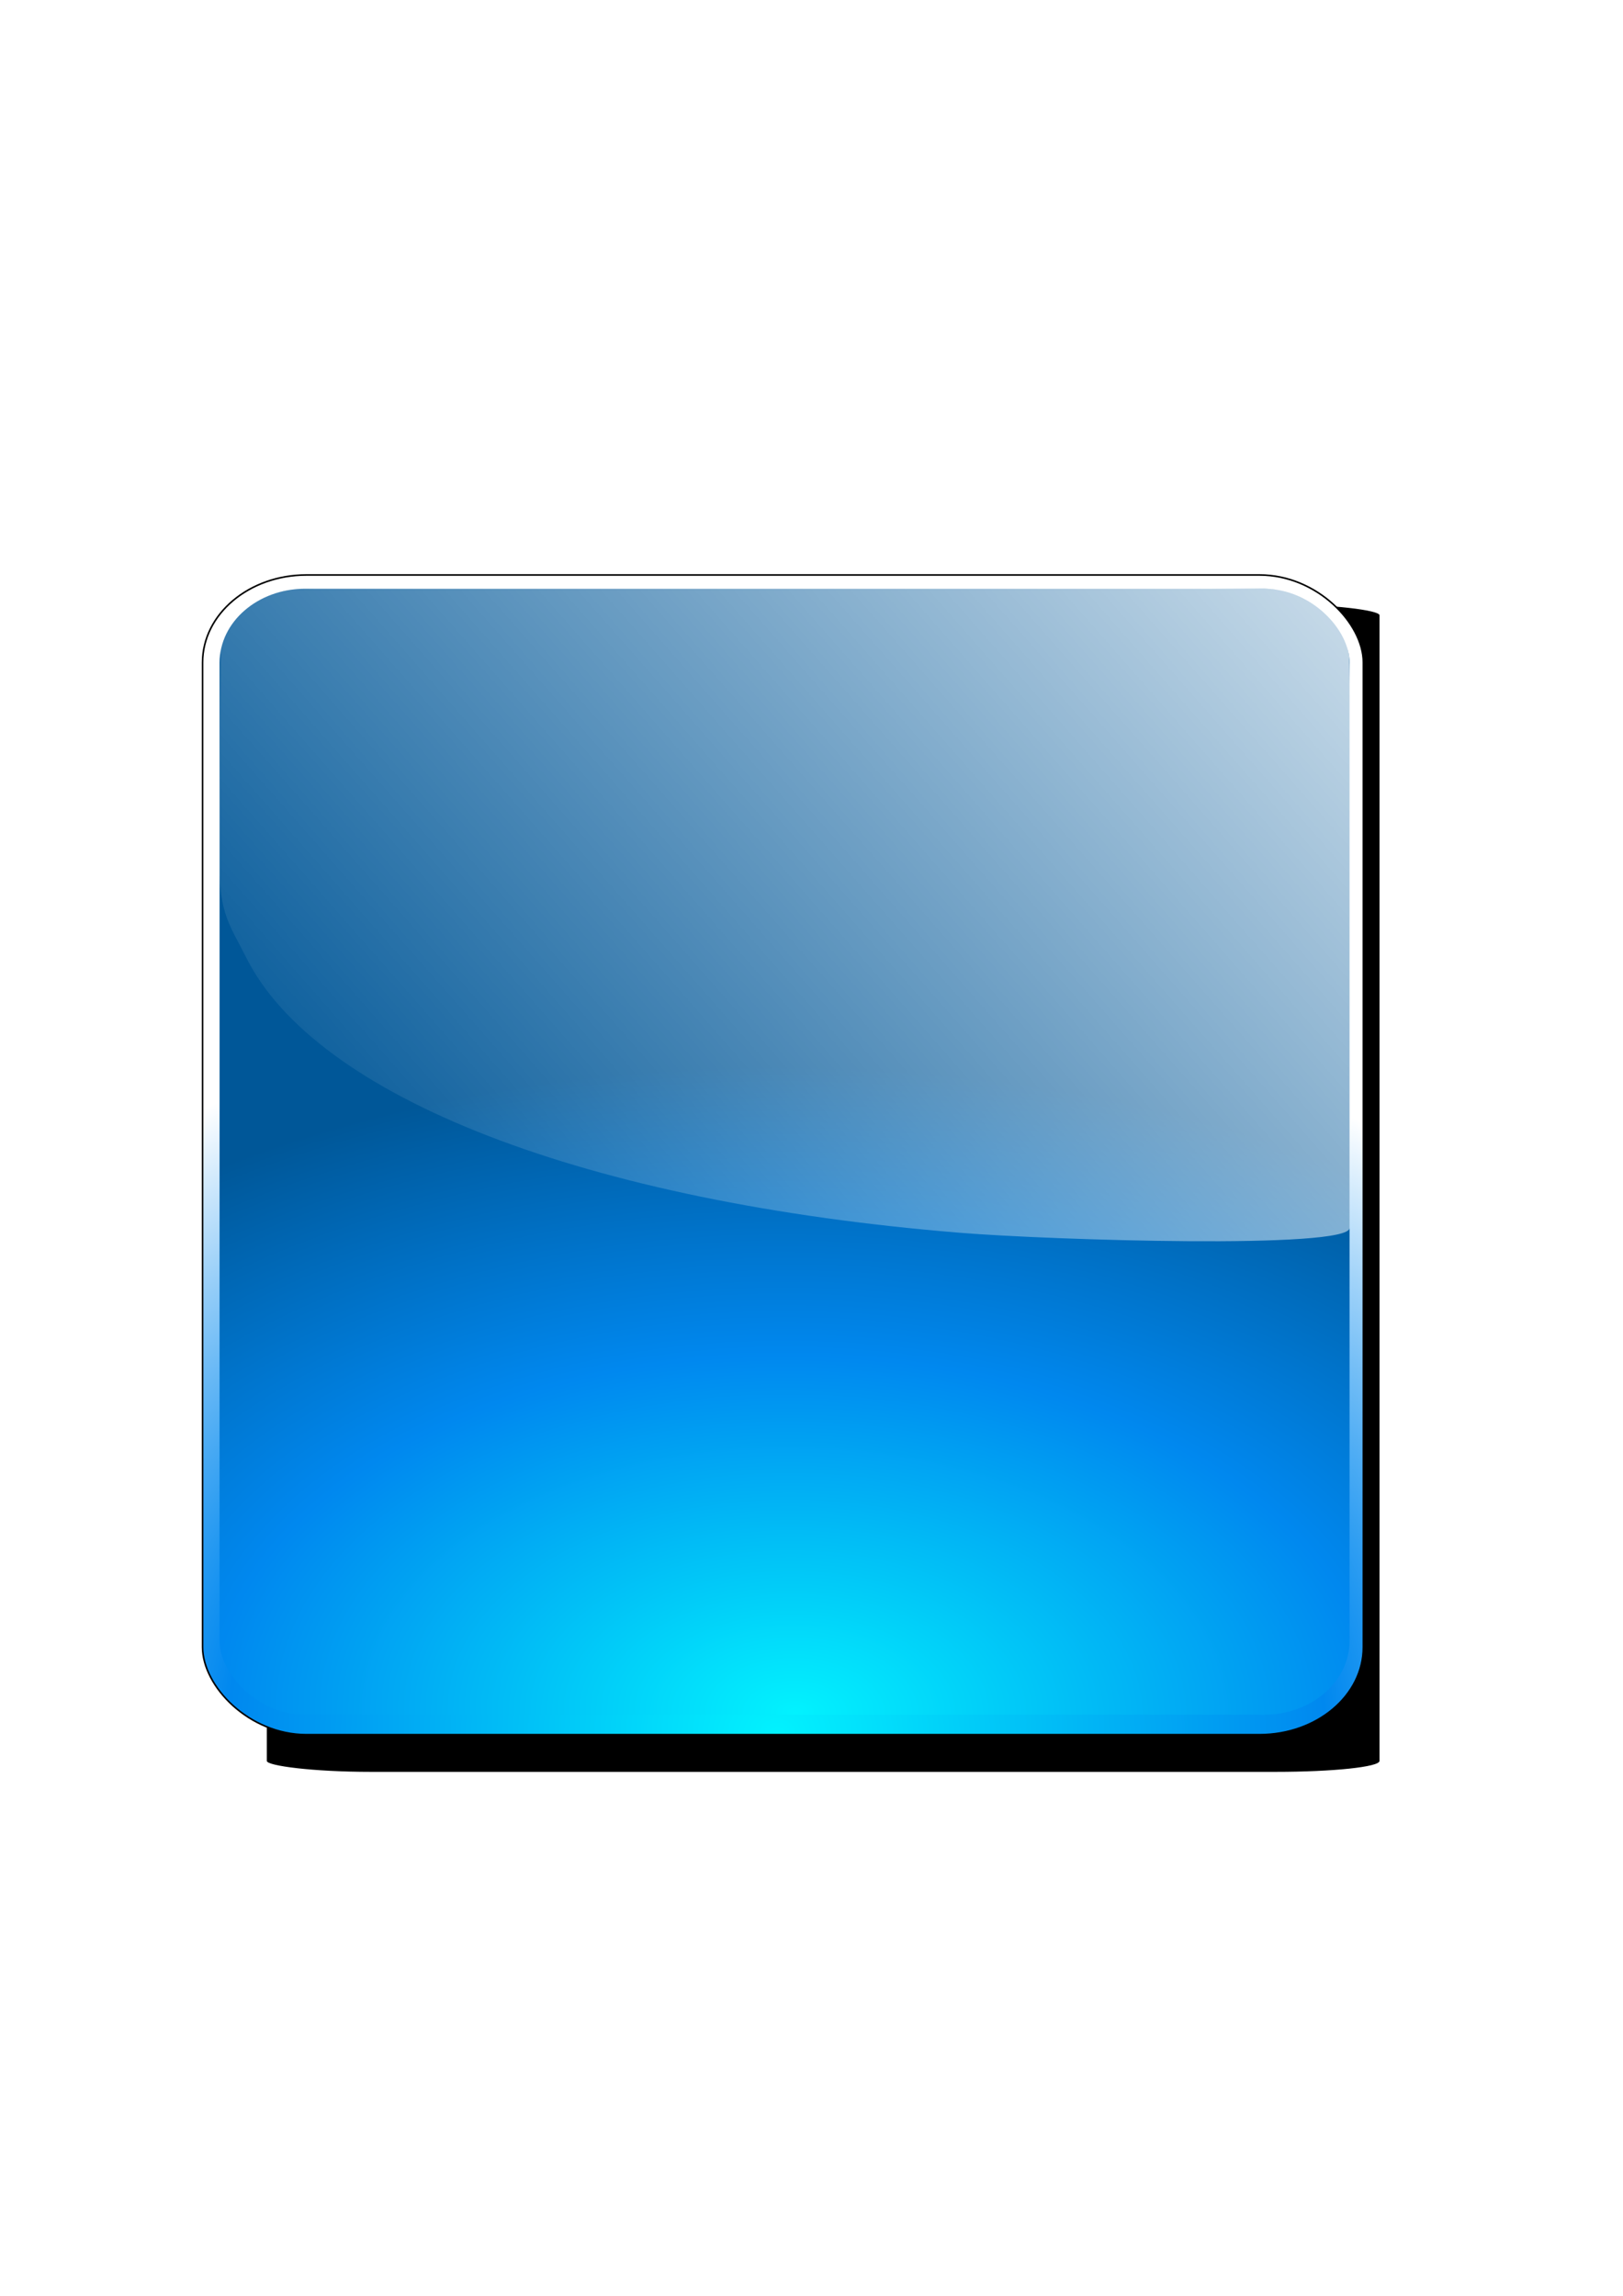 <?xml version="1.0" encoding="UTF-8" standalone="no"?>
<!-- Created with Inkscape (http://www.inkscape.org/) -->

<svg
   xmlns:dc="http://purl.org/dc/elements/1.1/"
   xmlns:cc="http://creativecommons.org/ns#"
   xmlns:rdf="http://www.w3.org/1999/02/22-rdf-syntax-ns#"
   xmlns:svg="http://www.w3.org/2000/svg"
   xmlns="http://www.w3.org/2000/svg"
   xmlns:xlink="http://www.w3.org/1999/xlink"
   xmlns:sodipodi="http://sodipodi.sourceforge.net/DTD/sodipodi-0.dtd"
   xmlns:inkscape="http://www.inkscape.org/namespaces/inkscape"
   width="744.094"
   height="1052.362"
   id="svg2"
   version="1.1"
   inkscape:version="0.48.3.1 r9886"
   sodipodi:docname="New document 1">
  <defs
     id="defs4">
    <linearGradient
       id="linearGradient3801">
      <stop
         id="stop3805"
         offset="0"
         style="stop-color:#02f2fe;stop-opacity:1;" />
      <stop
         style="stop-color:#01bef6;stop-opacity:1;"
         offset="0.269"
         id="stop3887" />
      <stop
         style="stop-color:#0088ef;stop-opacity:1;"
         offset="0.553"
         id="stop3813" />
      <stop
         id="stop3803"
         offset="1"
         style="stop-color:#005798;stop-opacity:1;" />
    </linearGradient>
    <linearGradient
       inkscape:collect="always"
       id="linearGradient3877">
      <stop
         style="stop-color:#ffffff;stop-opacity:1;"
         offset="0"
         id="stop3879" />
      <stop
         style="stop-color:#ffffff;stop-opacity:0;"
         offset="1"
         id="stop3881" />
    </linearGradient>
    <linearGradient
       id="linearGradient4260">
      <stop
         style="stop-color:#02f2fe;stop-opacity:1;"
         offset="0"
         id="stop4262" />
      <stop
         id="stop4264"
         offset="0.269"
         style="stop-color:#01bef6;stop-opacity:1;" />
      <stop
         id="stop4266"
         offset="0.553"
         style="stop-color:#0088ef;stop-opacity:1;" />
      <stop
         style="stop-color:#ffffff;stop-opacity:1"
         offset="1"
         id="stop4268" />
    </linearGradient>
    <linearGradient
       inkscape:collect="always"
       id="linearGradient4282">
      <stop
         style="stop-color:#000000;stop-opacity:1;"
         offset="0"
         id="stop4284" />
      <stop
         style="stop-color:#000000;stop-opacity:1"
         offset="1"
         id="stop4286" />
    </linearGradient>
    <filter
       color-interpolation-filters="sRGB"
       inkscape:collect="always"
       id="filter4320"
       x="-0.184"
       width="1.368"
       y="-0.176"
       height="1.351">
      <feGaussianBlur
         inkscape:collect="always"
         stdDeviation="346.43"
         id="feGaussianBlur4322" />
    </filter>
    <radialGradient
       inkscape:collect="always"
       xlink:href="#linearGradient4260"
       id="radialGradient3055"
       gradientUnits="userSpaceOnUse"
       gradientTransform="matrix(6.046,-0.115,0.198,4.634,-5066.229,-2525.632)"
       cx="784.536"
       cy="1153.508"
       fx="784.536"
       fy="1153.508"
       r="665.095" />
    <linearGradient
       inkscape:collect="always"
       xlink:href="#linearGradient4282"
       id="linearGradient3057"
       gradientUnits="userSpaceOnUse"
       gradientTransform="matrix(1.547,0,0,1.772,-8899.062,-9604.842)"
       x1="7230.57"
       y1="3316.48"
       x2="7230.57"
       y2="6052.724" />
    <radialGradient
       inkscape:collect="always"
       xlink:href="#linearGradient3801"
       id="radialGradient3059"
       gradientUnits="userSpaceOnUse"
       gradientTransform="matrix(3.813,0.012,0.041,2.371,6807.397,-825.696)"
       cx="796.035"
       cy="1153.741"
       fx="796.035"
       fy="1153.741"
       r="665.095" />
    <linearGradient
       inkscape:collect="always"
       xlink:href="#linearGradient3877"
       id="linearGradient3061"
       gradientUnits="userSpaceOnUse"
       gradientTransform="matrix(4.672,0,0,4.672,7027.582,-4486.993)"
       x1="984.79"
       y1="636.385"
       x2="399.694"
       y2="1143.838" />
  </defs>
  <sodipodi:namedview
     id="base"
     pagecolor="#ffffff"
     bordercolor="#666666"
     borderopacity="1.0"
     inkscape:pageopacity="0.0"
     inkscape:pageshadow="2"
     inkscape:zoom="0.98994949"
     inkscape:cx="625.65136"
     inkscape:cy="597.5012"
     inkscape:document-units="px"
     inkscape:current-layer="layer1"
     showgrid="false"
     inkscape:window-width="1680"
     inkscape:window-height="1026"
     inkscape:window-x="0"
     inkscape:window-y="24"
     inkscape:window-maximized="1" />
  <g
     inkscape:label="Layer 1"
     inkscape:groupmode="layer"
     id="layer1">
    <g
       id="g3048"
       transform="matrix(0.113,0,0,0.113,367.061,485.726)">
      <rect
         ry="44.367"
         rx="421.296"
         y="-1847.181"
         x="-2165.767"
         height="4736.229"
         width="4514.392"
         id="rect4314"
         style="fill:#000000;fill-opacity:1;stroke:#000000;stroke-width:0.1;stroke-miterlimit:4;stroke-opacity:1;stroke-dasharray:none;filter:url(#filter4320)" />
      <rect
         inkscape:export-ydpi="21.65"
         inkscape:export-xdpi="21.65"
         inkscape:export-filename="/Users/joaosantos/Development/kitanda/kitanda/doc/images/kitanda_logo/kitanda_logo_320_98.png"
         ry="354.977"
         rx="421.296"
         y="-1966.071"
         x="-2426.429"
         height="4704.302"
         width="4709.533"
         id="rect6015-8"
         style="fill:url(#radialGradient3055);fill-opacity:1;stroke:url(#linearGradient3057);stroke-width:6.526;stroke-linecap:butt;stroke-linejoin:miter;stroke-miterlimit:4;stroke-opacity:1;stroke-dasharray:none" />
      <g
         style="stroke:none"
         transform="matrix(1.686,0,0,1.663,-16696.672,-542.101)"
         id="g4270">
        <rect
           style="fill:url(#radialGradient3059);fill-opacity:1;stroke:none"
           id="rect6015"
           width="2719.213"
           height="2746.49"
           x="8504.877"
           y="-822.58"
           rx="205.461"
           ry="180.326"
           inkscape:export-filename="/Users/joaosantos/Development/kitanda/kitanda/doc/images/kitanda_logo/kitanda_logo_320_98.png"
           inkscape:export-xdpi="21.65"
           inkscape:export-ydpi="21.65" />
        <path
           style="fill:url(#linearGradient3061);fill-opacity:1;stroke:none"
           d="M 10285.878,748.245 C 9387.083,673.888 8736.149,418.774 8567.93,74.947 8531.589,0.667 8503.117,-28.481 8503.92,-159.649 l 1.113,-181.798 2.251,-323.115 c 0.683,-98.019 101.385,-148.95 180.55,-157.232 0,0 329.375,-3.481 1198.788,-4.238 816.678,-0.711 1035.26,2.368 1150.471,3.92 61.947,0.835 176.244,57.484 186.168,167.632 1.568,17.402 2.843,265.597 2.22,661.732 l -1.145,729.055 c -0.08,52.907 -722.808,29.779 -938.457,11.938 z"
           id="path3855"
           inkscape:connector-curvature="0"
           sodipodi:nodetypes="csscscsssssc" />
      </g>
    </g>
  </g>
</svg>
